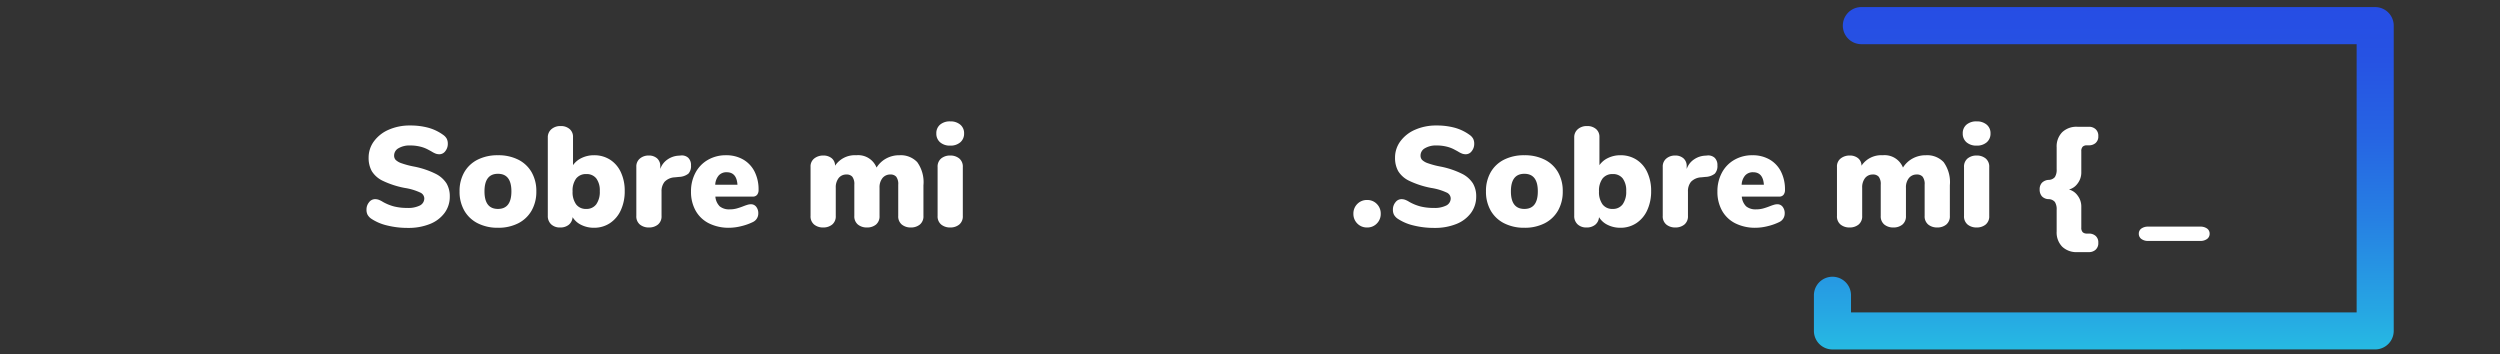<svg xmlns="http://www.w3.org/2000/svg" xmlns:xlink="http://www.w3.org/1999/xlink" width="353" height="50" viewBox="0 0 353 50">
  <rect x="0" y="0" width="353" height="50" fill="#333333" stroke="none"/>
  <defs>
    <linearGradient id="linear-gradient" x1="0.5" x2="0.5" y2="1" gradientUnits="objectBoundingBox">
      <stop offset="0" stop-color="#264de4"/>
      <stop offset="0.159" stop-color="#2653e3"/>
      <stop offset="0.374" stop-color="#2664e3"/>
      <stop offset="0.621" stop-color="#2680e3"/>
      <stop offset="0.89" stop-color="#26a7e3"/>
      <stop offset="1" stop-color="#26bae3"/>
    </linearGradient>
    <clipPath id="clip-about_two_states">
      <rect width="353" height="50"/>
    </clipPath>
  </defs>
  <g id="about_two_states" clip-path="url(#clip-about_two_states)">
    <path id="Trazado_356" data-name="Trazado 356" d="M-36.39.18a11.975,11.975,0,0,1-2.97-.35,6.815,6.815,0,0,1-2.25-.97,1.734,1.734,0,0,1-.49-.54,1.519,1.519,0,0,1-.15-.72,1.592,1.592,0,0,1,.36-1.04,1.063,1.063,0,0,1,.84-.44,1.571,1.571,0,0,1,.5.08,3.1,3.1,0,0,1,.6.3,6.541,6.541,0,0,0,1.63.66,7.653,7.653,0,0,0,1.83.2,3.665,3.665,0,0,0,1.79-.35,1.12,1.12,0,0,0,.61-1.03.938.938,0,0,0-.57-.79,8.054,8.054,0,0,0-2.17-.65,12.619,12.619,0,0,1-3.1-1A3.674,3.674,0,0,1-41.5-7.83a3.8,3.8,0,0,1-.45-1.91,3.839,3.839,0,0,1,.76-2.32,5.063,5.063,0,0,1,2.09-1.63,7.3,7.3,0,0,1,2.99-.59,9.637,9.637,0,0,1,2.6.32,6.529,6.529,0,0,1,2.08,1,1.625,1.625,0,0,1,.51.55,1.532,1.532,0,0,1,.15.71,1.62,1.62,0,0,1-.35,1.04,1.035,1.035,0,0,1-.83.44,1.576,1.576,0,0,1-.48-.07,3.269,3.269,0,0,1-.62-.31q-.1-.06-.57-.31a4.615,4.615,0,0,0-1.1-.4,5.909,5.909,0,0,0-1.37-.15,3.047,3.047,0,0,0-1.64.39,1.175,1.175,0,0,0-.62,1.03.882.882,0,0,0,.22.62,2.219,2.219,0,0,0,.82.47,11.975,11.975,0,0,0,1.78.47,11.933,11.933,0,0,1,3.02,1.01A3.858,3.858,0,0,1-30.95-6.1a3.556,3.556,0,0,1,.46,1.84,3.839,3.839,0,0,1-.74,2.33A4.734,4.734,0,0,1-33.3-.37,8.041,8.041,0,0,1-36.39.18Zm12.7-.02a6.168,6.168,0,0,1-2.85-.63,4.522,4.522,0,0,1-1.9-1.79,5.343,5.343,0,0,1-.67-2.72,5.288,5.288,0,0,1,.67-2.71,4.49,4.49,0,0,1,1.89-1.77,6.235,6.235,0,0,1,2.86-.62,6.235,6.235,0,0,1,2.86.62,4.49,4.49,0,0,1,1.89,1.77,5.288,5.288,0,0,1,.67,2.71,5.343,5.343,0,0,1-.67,2.72A4.536,4.536,0,0,1-20.83-.47,6.153,6.153,0,0,1-23.69.16Zm0-2.66q1.9,0,1.9-2.48t-1.9-2.48q-1.9,0-1.9,2.48T-23.69-2.5Zm13.56-7.58a4.136,4.136,0,0,1,2.26.62A4.155,4.155,0,0,1-6.34-7.69a6.122,6.122,0,0,1,.55,2.67,6.322,6.322,0,0,1-.55,2.7A4.3,4.3,0,0,1-7.88-.49a4.008,4.008,0,0,1-2.25.65,3.987,3.987,0,0,1-1.79-.4,2.874,2.874,0,0,1-1.23-1.1,1.5,1.5,0,0,1-.53,1.07,1.863,1.863,0,0,1-1.23.39,1.76,1.76,0,0,1-1.27-.45,1.571,1.571,0,0,1-.47-1.19V-12.6a1.478,1.478,0,0,1,.5-1.15,1.9,1.9,0,0,1,1.32-.45,1.844,1.844,0,0,1,1.26.42,1.414,1.414,0,0,1,.48,1.12v3.98A3.064,3.064,0,0,1-11.86-9.7,3.938,3.938,0,0,1-10.13-10.08Zm-1.1,7.58a1.686,1.686,0,0,0,1.42-.65,3.018,3.018,0,0,0,.5-1.87A2.815,2.815,0,0,0-9.8-6.8a1.691,1.691,0,0,0-1.41-.62,1.73,1.73,0,0,0-1.44.63,2.855,2.855,0,0,0-.5,1.81,2.936,2.936,0,0,0,.5,1.84A1.7,1.7,0,0,0-11.23-2.5ZM2.09-10.04a1.343,1.343,0,0,1,1.08.31,1.412,1.412,0,0,1,.4,1.09A1.563,1.563,0,0,1,3.2-7.48a2.252,2.252,0,0,1-1.33.46l-.6.06a2.128,2.128,0,0,0-1.43.63A2.088,2.088,0,0,0-.59-4.94v3.42A1.484,1.484,0,0,1-1.1-.29,1.962,1.962,0,0,1-2.37.12,1.962,1.962,0,0,1-3.64-.29a1.484,1.484,0,0,1-.51-1.23V-8.44a1.443,1.443,0,0,1,.51-1.18,1.872,1.872,0,0,1,1.23-.42,1.725,1.725,0,0,1,1.19.4A1.42,1.42,0,0,1-.77-8.52v.38A2.664,2.664,0,0,1,.28-9.5a3.027,3.027,0,0,1,1.53-.52Zm9.94,6.88a.919.919,0,0,1,.75.36,1.452,1.452,0,0,1,.29.94,1.323,1.323,0,0,1-.78,1.22,7.791,7.791,0,0,1-1.61.57A7.165,7.165,0,0,1,8.97.16,6.235,6.235,0,0,1,6.11-.46,4.409,4.409,0,0,1,4.23-2.24a5.407,5.407,0,0,1-.66-2.72A5.5,5.5,0,0,1,4.2-7.61,4.536,4.536,0,0,1,5.96-9.43a5.021,5.021,0,0,1,2.55-.65,4.756,4.756,0,0,1,2.42.6,4.087,4.087,0,0,1,1.61,1.7,5.535,5.535,0,0,1,.57,2.58,1.074,1.074,0,0,1-.21.71.752.752,0,0,1-.61.25H7.01a2.192,2.192,0,0,0,.62,1.38,2.1,2.1,0,0,0,1.42.42,3.626,3.626,0,0,0,.92-.11,9.018,9.018,0,0,0,.94-.31q.3-.12.59-.21A1.8,1.8,0,0,1,12.03-3.16ZM8.61-7.68a1.459,1.459,0,0,0-1.12.45,2.16,2.16,0,0,0-.5,1.31h3.14Q10.01-7.68,8.61-7.68Zm24.4-2.4a3.2,3.2,0,0,1,2.5.97,4.837,4.837,0,0,1,.88,3.27v4.32a1.484,1.484,0,0,1-.51,1.23,1.962,1.962,0,0,1-1.27.41,1.962,1.962,0,0,1-1.27-.41,1.484,1.484,0,0,1-.51-1.23v-4.4a1.718,1.718,0,0,0-.28-1.12,1.031,1.031,0,0,0-.82-.32,1.389,1.389,0,0,0-1.12.5,2.081,2.081,0,0,0-.42,1.38v3.96a1.5,1.5,0,0,1-.5,1.23,1.953,1.953,0,0,1-1.28.41,1.962,1.962,0,0,1-1.27-.41,1.484,1.484,0,0,1-.51-1.23v-4.4a1.718,1.718,0,0,0-.28-1.12,1.031,1.031,0,0,0-.82-.32,1.36,1.36,0,0,0-1.11.5,2.116,2.116,0,0,0-.41,1.38v3.96A1.484,1.484,0,0,1,23.5-.29a1.962,1.962,0,0,1-1.27.41,1.962,1.962,0,0,1-1.27-.41,1.484,1.484,0,0,1-.51-1.23V-8.44a1.414,1.414,0,0,1,.53-1.19,2.014,2.014,0,0,1,1.27-.41,1.833,1.833,0,0,1,1.17.37,1.333,1.333,0,0,1,.49,1.07,3.349,3.349,0,0,1,3-1.48,2.793,2.793,0,0,1,2.86,1.74,3.659,3.659,0,0,1,1.34-1.27A3.824,3.824,0,0,1,33.01-10.08ZM40.17.12A1.962,1.962,0,0,1,38.9-.29a1.484,1.484,0,0,1-.51-1.23V-8.4a1.484,1.484,0,0,1,.51-1.23,1.962,1.962,0,0,1,1.27-.41,1.962,1.962,0,0,1,1.27.41,1.484,1.484,0,0,1,.51,1.23v6.88a1.484,1.484,0,0,1-.51,1.23A1.962,1.962,0,0,1,40.17.12Zm0-11.56a2.077,2.077,0,0,1-1.43-.47,1.589,1.589,0,0,1-.53-1.25,1.558,1.558,0,0,1,.53-1.24,2.106,2.106,0,0,1,1.43-.46,2.115,2.115,0,0,1,1.42.46,1.545,1.545,0,0,1,.54,1.24,1.589,1.589,0,0,1-.53,1.25A2.077,2.077,0,0,1,40.17-11.44Z" transform="translate(94 32)" fill="#fff"/>
    <g id="sobre_mi" transform="translate(-419 63)">
      <path id="Trazado_357" data-name="Trazado 357" d="M-118.96.12a1.866,1.866,0,0,1-1.39-.56,1.893,1.893,0,0,1-.55-1.38,1.893,1.893,0,0,1,.55-1.38,1.866,1.866,0,0,1,1.39-.56,1.842,1.842,0,0,1,1.37.56,1.893,1.893,0,0,1,.55,1.38,1.893,1.893,0,0,1-.55,1.38A1.842,1.842,0,0,1-118.96.12Zm9.5.06a11.975,11.975,0,0,1-2.97-.35,6.815,6.815,0,0,1-2.25-.97,1.734,1.734,0,0,1-.49-.54,1.519,1.519,0,0,1-.15-.72,1.592,1.592,0,0,1,.36-1.04,1.063,1.063,0,0,1,.84-.44,1.571,1.571,0,0,1,.5.08,3.1,3.1,0,0,1,.6.3,6.541,6.541,0,0,0,1.63.66,7.653,7.653,0,0,0,1.83.2,3.665,3.665,0,0,0,1.79-.35,1.12,1.12,0,0,0,.61-1.03.938.938,0,0,0-.57-.79,8.054,8.054,0,0,0-2.17-.65,12.619,12.619,0,0,1-3.1-1,3.674,3.674,0,0,1-1.57-1.37,3.8,3.8,0,0,1-.45-1.91,3.839,3.839,0,0,1,.76-2.32,5.063,5.063,0,0,1,2.09-1.63,7.3,7.3,0,0,1,2.99-.59,9.637,9.637,0,0,1,2.6.32,6.529,6.529,0,0,1,2.08,1,1.625,1.625,0,0,1,.51.55,1.532,1.532,0,0,1,.15.71,1.62,1.62,0,0,1-.35,1.04,1.035,1.035,0,0,1-.83.44,1.576,1.576,0,0,1-.48-.07,3.269,3.269,0,0,1-.62-.31q-.1-.06-.57-.31a4.615,4.615,0,0,0-1.1-.4,5.909,5.909,0,0,0-1.37-.15,3.047,3.047,0,0,0-1.64.39,1.175,1.175,0,0,0-.62,1.03.882.882,0,0,0,.22.62,2.219,2.219,0,0,0,.82.47,11.976,11.976,0,0,0,1.78.47,11.933,11.933,0,0,1,3.02,1.01,3.858,3.858,0,0,1,1.56,1.37,3.556,3.556,0,0,1,.46,1.84,3.839,3.839,0,0,1-.74,2.33,4.734,4.734,0,0,1-2.07,1.56A8.041,8.041,0,0,1-109.46.18Zm12.7-.02a6.168,6.168,0,0,1-2.85-.63,4.522,4.522,0,0,1-1.9-1.79,5.343,5.343,0,0,1-.67-2.72,5.288,5.288,0,0,1,.67-2.71,4.49,4.49,0,0,1,1.89-1.77,6.235,6.235,0,0,1,2.86-.62,6.235,6.235,0,0,1,2.86.62,4.49,4.49,0,0,1,1.89,1.77,5.288,5.288,0,0,1,.67,2.71,5.343,5.343,0,0,1-.67,2.72A4.536,4.536,0,0,1-93.9-.47,6.153,6.153,0,0,1-96.76.16Zm0-2.66q1.9,0,1.9-2.48t-1.9-2.48q-1.9,0-1.9,2.48T-96.76-2.5Zm13.56-7.58a4.136,4.136,0,0,1,2.26.62,4.155,4.155,0,0,1,1.53,1.77,6.122,6.122,0,0,1,.55,2.67,6.322,6.322,0,0,1-.55,2.7A4.3,4.3,0,0,1-80.95-.49,4.008,4.008,0,0,1-83.2.16a3.987,3.987,0,0,1-1.79-.4,2.874,2.874,0,0,1-1.23-1.1,1.5,1.5,0,0,1-.53,1.07,1.863,1.863,0,0,1-1.23.39,1.76,1.76,0,0,1-1.27-.45,1.571,1.571,0,0,1-.47-1.19V-12.6a1.478,1.478,0,0,1,.5-1.15,1.9,1.9,0,0,1,1.32-.45,1.844,1.844,0,0,1,1.26.42,1.414,1.414,0,0,1,.48,1.12v3.98A3.064,3.064,0,0,1-84.93-9.7,3.938,3.938,0,0,1-83.2-10.08ZM-84.3-2.5a1.686,1.686,0,0,0,1.42-.65,3.018,3.018,0,0,0,.5-1.87,2.816,2.816,0,0,0-.49-1.78,1.691,1.691,0,0,0-1.41-.62,1.73,1.73,0,0,0-1.44.63,2.855,2.855,0,0,0-.5,1.81,2.936,2.936,0,0,0,.5,1.84A1.7,1.7,0,0,0-84.3-2.5Zm13.32-7.54a1.343,1.343,0,0,1,1.08.31,1.412,1.412,0,0,1,.4,1.09,1.563,1.563,0,0,1-.37,1.16,2.252,2.252,0,0,1-1.33.46l-.6.06a2.128,2.128,0,0,0-1.43.63,2.088,2.088,0,0,0-.43,1.39v3.42a1.484,1.484,0,0,1-.51,1.23,1.962,1.962,0,0,1-1.27.41,1.962,1.962,0,0,1-1.27-.41,1.484,1.484,0,0,1-.51-1.23V-8.44a1.443,1.443,0,0,1,.51-1.18,1.872,1.872,0,0,1,1.23-.42,1.725,1.725,0,0,1,1.19.4,1.42,1.42,0,0,1,.45,1.12v.38A2.664,2.664,0,0,1-72.79-9.5a3.027,3.027,0,0,1,1.53-.52Zm9.94,6.88a.919.919,0,0,1,.75.36,1.452,1.452,0,0,1,.29.94,1.323,1.323,0,0,1-.78,1.22,7.791,7.791,0,0,1-1.61.57A7.165,7.165,0,0,1-64.1.16a6.235,6.235,0,0,1-2.86-.62,4.409,4.409,0,0,1-1.88-1.78,5.407,5.407,0,0,1-.66-2.72,5.5,5.5,0,0,1,.63-2.65,4.536,4.536,0,0,1,1.76-1.82,5.021,5.021,0,0,1,2.55-.65,4.756,4.756,0,0,1,2.42.6,4.087,4.087,0,0,1,1.61,1.7,5.535,5.535,0,0,1,.57,2.58,1.074,1.074,0,0,1-.21.71.752.752,0,0,1-.61.25h-5.28a2.192,2.192,0,0,0,.62,1.38,2.1,2.1,0,0,0,1.42.42,3.626,3.626,0,0,0,.92-.11,9.018,9.018,0,0,0,.94-.31q.3-.12.59-.21A1.8,1.8,0,0,1-61.04-3.16Zm-3.42-4.52a1.459,1.459,0,0,0-1.12.45,2.16,2.16,0,0,0-.5,1.31h3.14Q-63.06-7.68-64.46-7.68Zm24.4-2.4a3.2,3.2,0,0,1,2.5.97,4.837,4.837,0,0,1,.88,3.27v4.32a1.484,1.484,0,0,1-.51,1.23,1.962,1.962,0,0,1-1.27.41,1.962,1.962,0,0,1-1.27-.41,1.484,1.484,0,0,1-.51-1.23v-4.4a1.718,1.718,0,0,0-.28-1.12,1.031,1.031,0,0,0-.82-.32,1.389,1.389,0,0,0-1.12.5,2.081,2.081,0,0,0-.42,1.38v3.96a1.5,1.5,0,0,1-.5,1.23,1.953,1.953,0,0,1-1.28.41,1.962,1.962,0,0,1-1.27-.41,1.484,1.484,0,0,1-.51-1.23v-4.4a1.718,1.718,0,0,0-.28-1.12,1.031,1.031,0,0,0-.82-.32,1.36,1.36,0,0,0-1.11.5,2.116,2.116,0,0,0-.41,1.38v3.96a1.484,1.484,0,0,1-.51,1.23,1.962,1.962,0,0,1-1.27.41,1.962,1.962,0,0,1-1.27-.41,1.484,1.484,0,0,1-.51-1.23V-8.44a1.414,1.414,0,0,1,.53-1.19,2.014,2.014,0,0,1,1.27-.41,1.833,1.833,0,0,1,1.17.37,1.333,1.333,0,0,1,.49,1.07,3.349,3.349,0,0,1,3-1.48A2.793,2.793,0,0,1-43.3-8.34a3.659,3.659,0,0,1,1.34-1.27A3.824,3.824,0,0,1-40.06-10.08ZM-32.9.12a1.962,1.962,0,0,1-1.27-.41,1.484,1.484,0,0,1-.51-1.23V-8.4a1.484,1.484,0,0,1,.51-1.23,1.962,1.962,0,0,1,1.27-.41,1.962,1.962,0,0,1,1.27.41,1.484,1.484,0,0,1,.51,1.23v6.88a1.484,1.484,0,0,1-.51,1.23A1.962,1.962,0,0,1-32.9.12Zm0-11.56a2.077,2.077,0,0,1-1.43-.47,1.589,1.589,0,0,1-.53-1.25,1.558,1.558,0,0,1,.53-1.24,2.106,2.106,0,0,1,1.43-.46,2.115,2.115,0,0,1,1.42.46,1.545,1.545,0,0,1,.54,1.24,1.589,1.589,0,0,1-.53,1.25A2.077,2.077,0,0,1-32.9-11.44ZM-17.02.98a1.392,1.392,0,0,1,.91.32,1.194,1.194,0,0,1,.39.98,1.224,1.224,0,0,1-.39.99,1.366,1.366,0,0,1-.91.33h-1.66a2.913,2.913,0,0,1-2.14-.77A2.857,2.857,0,0,1-21.6.7V-2.36a1.931,1.931,0,0,0-.25-1.12,1.159,1.159,0,0,0-.87-.4,1.336,1.336,0,0,1-.96-.4A1.422,1.422,0,0,1-24-5.26a1.325,1.325,0,0,1,.32-.93,1.428,1.428,0,0,1,.96-.41,1.159,1.159,0,0,0,.87-.4,1.931,1.931,0,0,0,.25-1.12V-11.2a2.857,2.857,0,0,1,.78-2.13,2.913,2.913,0,0,1,2.14-.77h1.66a1.366,1.366,0,0,1,.91.33,1.224,1.224,0,0,1,.39.99,1.194,1.194,0,0,1-.39.98,1.392,1.392,0,0,1-.91.32h-.3a.842.842,0,0,0-.6.19.9.9,0,0,0-.2.67v2.94a2.527,2.527,0,0,1-.53,1.6,2.173,2.173,0,0,1-1.21.84,2.173,2.173,0,0,1,1.21.84,2.527,2.527,0,0,1,.53,1.6V.12a.9.9,0,0,0,.2.67.842.842,0,0,0,.6.19Zm8.36,1.04a1.557,1.557,0,0,1-.98-.28A.892.892,0,0,1-10,1,.865.865,0,0,1-9.64.27,1.6,1.6,0,0,1-8.66,0h7.32A1.6,1.6,0,0,1-.36.27.865.865,0,0,1,0,1a.892.892,0,0,1-.36.74,1.557,1.557,0,0,1-.98.28Z" transform="translate(731 -31)" fill="#fff"/>
      <path id="Trazado_169" data-name="Trazado 169" d="M301.408,171.8a2.622,2.622,0,0,1-2.619-2.619v-5.031a2.619,2.619,0,0,1,5.238,0v2.412h71.394V128.694H305.49a2.619,2.619,0,1,1,0-5.238H378.04a2.622,2.622,0,0,1,2.618,2.619v43.1a2.622,2.622,0,0,1-2.618,2.619Z" transform="translate(376.336 -185.456)" fill="url(#linear-gradient)"/>
    </g>
  </g>
</svg>
